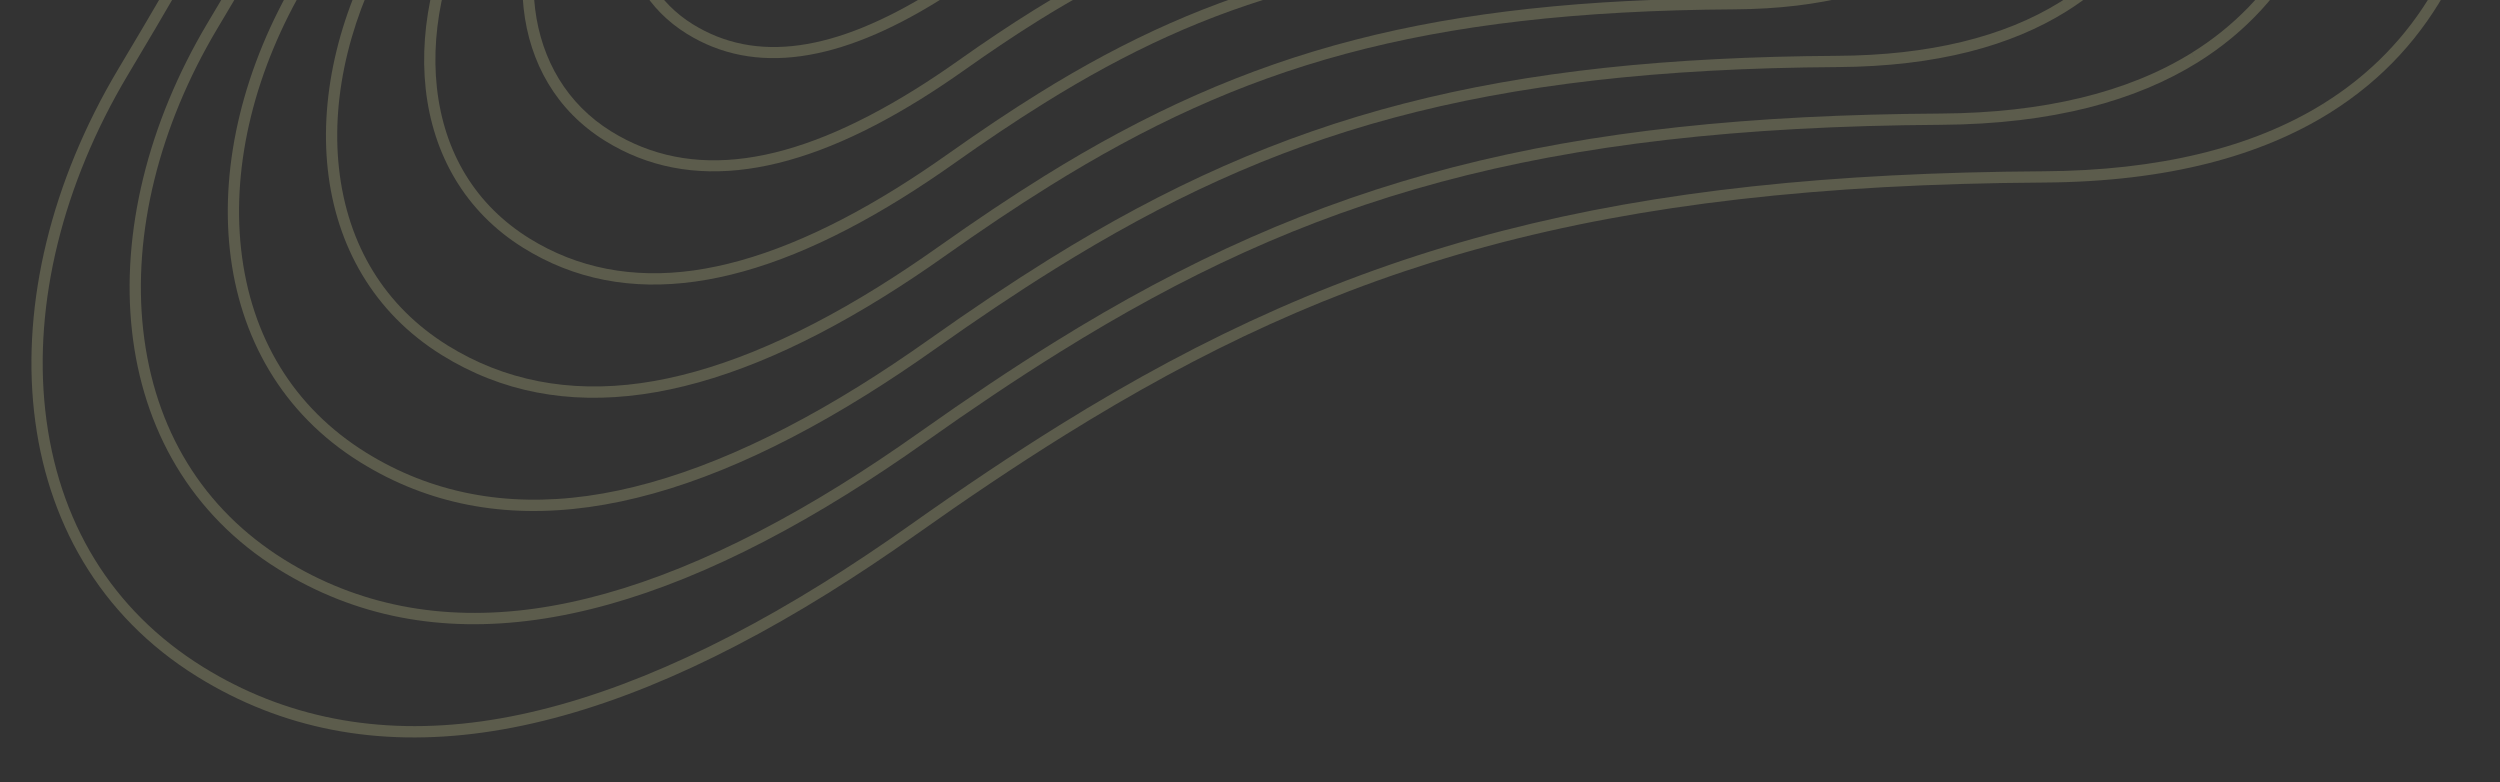 <svg width="879" height="275" viewBox="0 0 879 275" fill="none" xmlns="http://www.w3.org/2000/svg">
<rect x="0" y="0" width="879" height="275" fill="#333333" stroke="none"/>
<g opacity="0.2">
<path d="M818.977 39.799L816.898 36.428C849.538 16.122 868.639 -16.738 873.678 -61.234C878.746 -105.989 867.654 -145.909 864.135 -157.074C857.222 -179.005 842.945 -214.031 814.174 -256.364C786.829 -296.603 753.071 -333.616 713.84 -366.373C623.318 -441.833 514.187 -491.573 397.869 -510.386C353.205 -517.632 307.649 -518.373 266.134 -512.526C222.039 -506.316 183.644 -493.194 152.02 -473.525C81.638 -429.75 66.38 -356.326 102.545 -235.456C135.428 -125.56 92.094 -52.804 46.216 24.222L44.883 26.461C22.057 64.792 11.768 106.612 15.907 144.218C20.225 183.436 39.395 214.649 71.345 234.481C99.985 252.26 132.945 258.702 169.306 253.628C205.142 248.629 245.464 232.318 289.153 205.145C299.031 199.001 309.258 192.191 319.549 184.907C338.8 171.28 356.117 159.706 372.49 149.522C475.689 85.335 569.495 61.133 718.602 60.223C758.835 59.977 791.902 51.975 816.885 36.436L818.977 39.799ZM818.99 39.791C795.163 54.615 762.623 63.914 718.626 64.182C560.395 65.148 470.597 93.166 374.581 152.885C357.342 163.608 339.911 175.347 321.838 188.141C311.474 195.475 301.276 202.264 291.244 208.508C203.637 262.998 129.147 275.022 69.258 237.846C0.428 195.118 -5.415 103.186 41.48 24.433C88.379 -54.319 131.445 -125.057 98.751 -234.322C66.059 -343.585 70.622 -427.561 149.928 -476.888C216.085 -518.036 309.317 -528.765 398.504 -514.294C515.508 -495.321 625.285 -445.287 716.376 -369.413C801.975 -297.939 849.796 -215.739 867.909 -158.265C881.755 -114.337 896.247 -8.274 818.99 39.791Z" fill="#FFFFB0"/>
<path d="M772.702 21.94L770.623 18.569C799.89 0.361 817.021 -29.115 821.541 -69.036C826.094 -109.237 816.13 -145.096 812.968 -155.129C806.755 -174.84 793.92 -206.325 768.054 -244.386C743.464 -280.57 713.108 -313.852 677.826 -343.313C596.411 -411.181 498.259 -455.916 393.644 -472.836C353.484 -479.354 312.527 -480.019 275.2 -474.763C235.57 -469.18 201.067 -457.39 172.651 -439.716C109.485 -400.428 95.806 -334.487 128.295 -225.903C157.937 -126.832 118.895 -61.28 77.56 8.124L76.36 10.136C55.862 44.561 46.617 82.113 50.335 115.872C54.207 151.043 71.396 179.033 100.043 196.816C125.738 212.767 155.313 218.547 187.946 213.994C220.143 209.502 256.38 194.839 295.65 170.414C304.538 164.886 313.736 158.764 322.99 152.211C340.32 139.945 355.913 129.525 370.656 120.355C463.605 62.543 548.084 40.744 682.363 39.923C718.499 39.704 748.19 32.522 770.61 18.577L772.702 21.94ZM772.715 21.932C751.27 35.274 721.985 43.642 682.388 43.884C539.982 44.754 459.162 69.971 372.748 123.718C357.232 133.369 341.546 143.931 325.277 155.446C315.951 162.048 306.773 168.158 297.742 173.777C218.897 222.816 151.856 233.639 97.955 200.18C36.008 161.727 30.75 78.987 72.957 8.11C115.165 -62.767 153.924 -126.433 124.501 -224.77C95.079 -323.105 99.183 -398.685 170.56 -443.079C230.101 -480.112 314.011 -489.77 394.279 -476.746C499.581 -459.668 598.379 -414.637 680.363 -346.353C757.401 -282.026 800.438 -208.047 816.742 -156.318C829.205 -116.783 842.245 -21.328 772.715 21.932Z" fill="#FFFFB0"/>
<path d="M726.43 4.079L724.349 0.709C750.244 -15.402 765.404 -41.492 769.404 -76.838C773.441 -112.485 764.605 -144.286 761.799 -153.183C756.287 -170.674 744.894 -198.619 721.934 -232.408C700.098 -264.536 673.142 -294.092 641.813 -320.253C569.504 -380.528 482.331 -420.258 389.419 -435.287C314.369 -447.465 242.881 -436.756 193.281 -405.907C137.333 -371.108 125.231 -312.645 154.044 -216.351C180.448 -128.103 145.696 -69.754 108.902 -7.977L107.836 -6.187C89.662 24.331 81.468 57.612 84.762 87.527C88.188 118.65 103.397 143.418 128.74 159.151C151.494 173.275 177.683 178.391 206.586 174.359C235.144 170.374 267.297 157.363 302.152 135.685C310.044 130.776 318.212 125.336 326.43 119.518C341.845 108.608 355.711 99.339 368.822 91.184C451.519 39.748 526.675 20.355 646.124 19.625C678.164 19.431 704.478 13.068 724.338 0.716L726.43 4.079ZM726.441 4.072C707.38 15.932 681.345 23.371 646.148 23.586C519.564 24.358 447.726 46.772 370.913 94.547C357.121 103.126 343.179 112.517 328.718 122.75C320.427 128.62 312.269 134.052 304.243 139.048C234.158 182.639 174.565 192.257 126.654 162.516C71.591 128.333 66.915 54.789 104.434 -8.214C141.951 -71.216 176.404 -127.807 150.251 -215.217C124.095 -302.628 127.746 -369.809 191.19 -409.27C244.117 -442.189 318.704 -450.774 390.051 -439.196C483.654 -424.017 571.475 -383.989 644.349 -323.291C712.827 -266.112 751.086 -200.352 765.577 -154.371C776.652 -119.228 788.245 -34.38 726.441 4.072Z" fill="#FFFFB0"/>
<path d="M680.155 -13.78L678.073 -17.149C727.453 -47.872 721.774 -115.89 710.634 -151.237C704.771 -169.836 679.885 -235.329 605.799 -297.191C542.598 -349.875 466.404 -384.602 385.192 -397.737C319.64 -408.375 257.212 -399.029 213.913 -372.098C165.179 -341.787 154.657 -290.806 179.793 -206.8C202.959 -129.372 172.497 -78.226 140.245 -24.076L139.312 -22.509C123.464 4.101 116.319 33.112 119.188 59.182C122.169 86.258 135.396 107.803 157.439 121.488C177.247 133.781 200.052 138.236 225.224 134.722C250.143 131.248 278.212 119.884 308.651 100.952C315.547 96.663 322.687 91.91 329.871 86.824C343.365 77.272 355.506 69.158 366.987 62.017C439.436 16.957 505.267 -0.035 609.886 -0.673C637.827 -0.844 660.766 -6.385 678.063 -17.143L680.155 -13.78ZM680.165 -13.786C663.488 -3.409 640.707 3.099 609.911 3.287C499.151 3.964 436.291 23.577 369.079 65.38C357.013 72.886 344.811 81.101 332.159 90.056C324.905 95.193 317.766 99.945 310.743 104.315C249.418 142.458 197.275 150.874 155.352 124.851C107.172 94.943 103.083 30.591 135.91 -24.538C168.738 -79.664 198.884 -129.182 176 -205.666C153.114 -282.149 156.308 -340.934 211.821 -375.461C258.131 -404.265 323.396 -411.776 385.825 -401.647C467.728 -388.365 544.572 -353.341 608.337 -300.23C668.256 -250.199 701.728 -192.659 714.409 -152.425C724.102 -121.677 734.245 -47.432 680.165 -13.786Z" fill="#FFFFB0"/>
<path d="M633.883 -31.641L631.799 -35.009C673.83 -61.16 668.967 -119.146 659.466 -149.289C654.453 -165.196 633.171 -221.203 569.785 -274.129C515.692 -319.223 450.476 -348.946 380.967 -360.187C324.911 -369.285 271.544 -361.302 234.545 -338.29C193.027 -312.467 184.083 -268.967 205.542 -197.249C225.471 -130.644 199.296 -86.701 171.588 -40.175L170.787 -38.835C157.268 -16.128 151.169 8.612 153.616 30.837C156.152 53.867 167.398 72.188 186.139 83.822C203.001 94.288 222.421 98.078 243.862 95.089C265.143 92.119 289.128 82.407 315.151 66.221C321.054 62.55 327.165 58.483 333.312 54.131C344.886 45.937 355.304 38.975 365.155 32.848C427.351 -5.837 483.858 -20.422 573.648 -20.972C597.491 -21.117 617.053 -25.837 631.791 -35.004L633.883 -31.641ZM633.891 -31.646C619.595 -22.752 600.07 -17.172 573.673 -17.011C478.734 -16.432 424.855 0.38 367.246 36.211C356.903 42.644 346.444 49.687 335.599 57.363C329.381 61.764 323.262 65.838 317.243 69.584C264.679 102.278 219.985 109.491 184.052 87.185C142.752 61.549 139.248 6.392 167.387 -40.86C195.524 -88.112 221.364 -130.556 201.748 -196.113C182.133 -261.672 184.87 -312.057 232.453 -341.653C272.148 -366.342 328.088 -372.78 381.599 -364.097C451.801 -352.713 517.667 -322.693 572.323 -277.169C623.682 -234.285 652.375 -184.965 663.242 -150.48C671.549 -124.123 680.244 -60.486 633.891 -31.646Z" fill="#FFFFB0"/>
<path d="M587.61 -49.501L585.525 -52.868C620.207 -74.447 616.16 -122.408 608.301 -147.345C604.137 -160.555 586.456 -207.078 533.772 -251.069C488.784 -288.57 434.547 -313.289 376.74 -322.639C330.184 -330.193 285.876 -323.575 255.177 -304.481C220.874 -283.146 213.508 -247.127 231.29 -187.696C247.981 -131.915 226.099 -95.173 202.93 -56.276L202.265 -55.156C178.706 -15.598 183.995 27.011 214.837 46.157C242.868 63.557 277.808 58.76 321.651 31.491C326.558 28.439 331.639 25.055 336.753 21.437C346.409 14.601 355.1 8.791 363.322 3.678C415.265 -28.629 462.448 -40.812 537.409 -41.27C557.156 -41.391 573.341 -45.291 585.518 -52.864L587.61 -49.501ZM587.616 -49.505C575.702 -42.093 559.433 -37.444 537.435 -37.31C458.32 -36.827 413.42 -22.818 365.413 7.041C356.792 12.404 348.078 18.272 339.04 24.67C333.858 28.337 328.759 31.732 323.743 34.854C279.939 62.099 242.695 68.11 212.751 49.522C178.334 28.159 175.414 -17.809 198.862 -57.184C222.31 -96.56 243.844 -131.931 227.498 -186.56C211.152 -241.194 213.432 -283.181 253.085 -307.844C286.164 -328.419 332.781 -333.783 377.374 -326.547C435.876 -317.061 490.765 -292.044 536.31 -254.107C579.109 -218.37 603.018 -177.272 612.076 -148.533C618.998 -126.569 626.245 -73.538 587.616 -49.505Z" fill="#FFFFB0"/>
<path d="M541.335 -67.361L539.249 -70.727C573.483 -92.027 557.817 -143.228 557.132 -145.398C553.82 -155.914 539.74 -192.954 497.761 -228.006C461.879 -257.916 418.621 -277.632 372.514 -285.089C335.454 -291.102 300.207 -285.848 275.809 -270.673C248.722 -253.826 242.934 -225.288 257.04 -178.143C270.492 -133.185 252.898 -103.647 234.273 -72.375L233.739 -71.48C215.125 -40.219 219.245 -6.587 243.536 8.493C265.679 22.239 293.357 18.399 328.151 -3.242C332.063 -5.675 336.115 -8.373 340.192 -11.258C347.931 -16.736 354.897 -21.392 361.486 -25.49C403.182 -51.423 441.038 -61.2 501.171 -61.569C516.819 -61.664 529.629 -64.744 539.244 -70.724L541.335 -67.361ZM541.342 -67.365C531.81 -61.434 518.793 -57.715 501.196 -57.608C437.904 -57.222 401.983 -46.014 363.578 -22.127C356.682 -17.838 349.71 -13.144 342.48 -8.026C338.336 -5.091 334.257 -2.375 330.243 0.121C295.199 21.917 265.404 26.728 241.448 11.857C213.917 -5.234 211.58 -42.006 230.338 -73.508C249.097 -105.009 266.323 -133.304 253.247 -177.009C240.17 -220.713 241.994 -254.305 273.717 -274.036C300.179 -290.495 337.472 -294.788 373.146 -288.999C419.948 -281.409 463.859 -261.395 500.297 -231.046C534.535 -202.457 553.663 -169.576 560.91 -146.586C566.447 -129.015 572.245 -86.59 541.342 -67.365Z" fill="#FFFFB0"/>
</g>
</svg>
